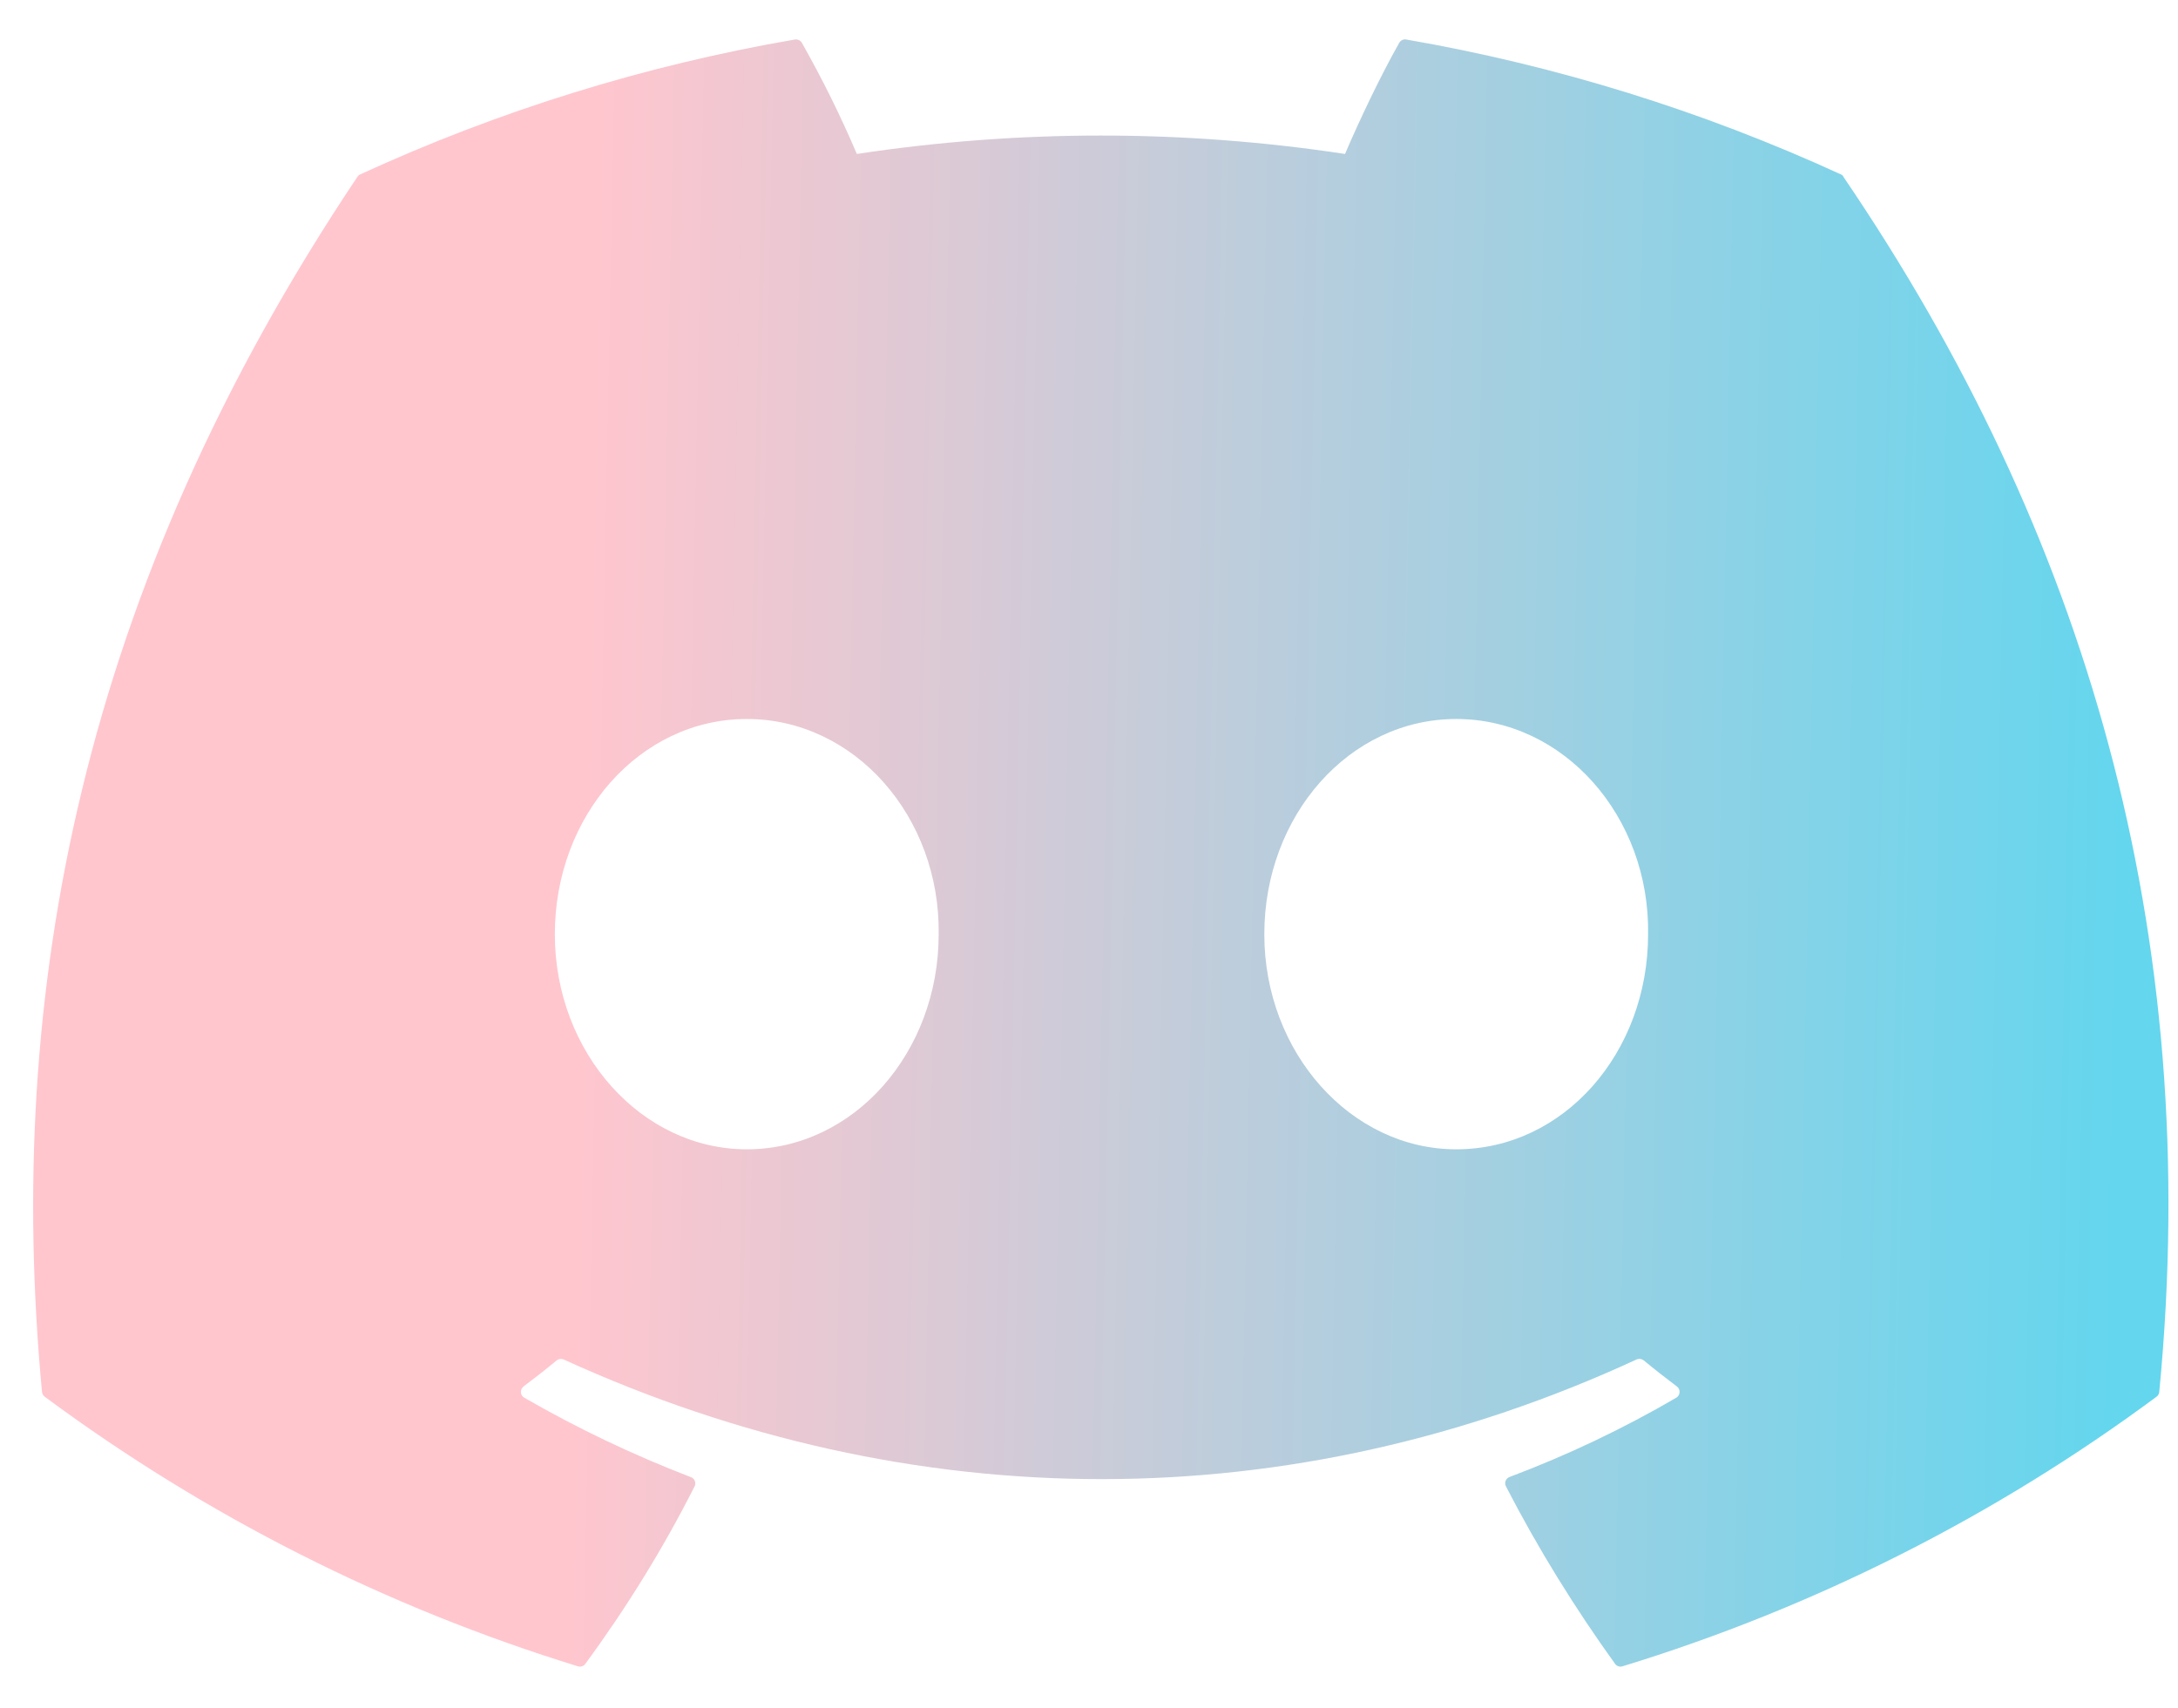<svg width="51" height="40" viewBox="0 0 51 40" fill="none" xmlns="http://www.w3.org/2000/svg">
<path d="M43.105 4.084C39.863 2.596 36.441 1.534 32.927 0.925C32.895 0.919 32.862 0.924 32.833 0.938C32.804 0.952 32.78 0.975 32.764 1.003C32.324 1.784 31.836 2.806 31.495 3.606C27.707 3.031 23.853 3.031 20.064 3.606C19.684 2.715 19.254 1.846 18.777 1.003C18.761 0.975 18.736 0.953 18.707 0.939C18.678 0.925 18.646 0.92 18.614 0.925C15.098 1.531 11.677 2.594 8.436 4.084C8.408 4.095 8.385 4.115 8.37 4.14C1.889 13.825 0.111 23.272 0.983 32.6C0.986 32.644 1.014 32.687 1.049 32.715C4.823 35.511 9.044 37.646 13.533 39.028C13.565 39.038 13.599 39.038 13.63 39.027C13.662 39.016 13.689 38.996 13.708 38.968C14.67 37.656 15.527 36.272 16.264 34.815C16.279 34.785 16.285 34.751 16.279 34.718C16.273 34.685 16.257 34.654 16.233 34.631C16.217 34.616 16.198 34.604 16.177 34.597C14.83 34.079 13.526 33.458 12.277 32.737C12.242 32.718 12.216 32.685 12.204 32.647C12.193 32.608 12.196 32.567 12.214 32.531C12.225 32.508 12.241 32.487 12.261 32.472C12.524 32.275 12.786 32.069 13.036 31.862C13.058 31.845 13.085 31.833 13.113 31.829C13.141 31.825 13.169 31.829 13.195 31.84C21.38 35.578 30.239 35.578 38.324 31.84C38.35 31.829 38.38 31.825 38.409 31.828C38.438 31.832 38.466 31.844 38.489 31.862C38.739 32.069 39.002 32.275 39.264 32.472C39.285 32.487 39.303 32.508 39.314 32.532C39.325 32.555 39.331 32.581 39.329 32.608C39.328 32.634 39.32 32.66 39.307 32.682C39.293 32.705 39.274 32.724 39.252 32.737C38.005 33.464 36.699 34.085 35.349 34.593C35.327 34.601 35.307 34.614 35.291 34.63C35.275 34.646 35.263 34.666 35.255 34.687C35.248 34.708 35.245 34.73 35.246 34.752C35.248 34.774 35.254 34.796 35.264 34.815C36.014 36.269 36.873 37.656 37.817 38.968C37.836 38.996 37.864 39.016 37.895 39.027C37.926 39.038 37.961 39.038 37.992 39.028C42.489 37.65 46.717 35.515 50.495 32.715C50.514 32.702 50.53 32.685 50.541 32.665C50.553 32.645 50.559 32.623 50.561 32.6C51.605 21.815 48.814 12.447 43.167 4.144C43.162 4.13 43.153 4.117 43.142 4.107C43.132 4.097 43.119 4.089 43.105 4.084ZM17.486 26.919C15.02 26.919 12.992 24.656 12.992 21.881C12.992 19.103 14.983 16.84 17.486 16.84C20.008 16.84 22.017 19.122 21.98 21.881C21.98 24.656 19.989 26.919 17.486 26.919ZM34.099 26.919C31.636 26.919 29.605 24.656 29.605 21.881C29.605 19.103 31.595 16.84 34.099 16.84C36.62 16.84 38.633 19.122 38.592 21.881C38.592 24.656 36.62 26.919 34.099 26.919Z" fill="url(#paint0_linear_258:2781)"/>
<defs>
<linearGradient id="paint0_linear_258:2781" x1="0.776" y1="9.699" x2="49.85" y2="10.664" gradientUnits="userSpaceOnUse">
<stop offset="0.267" stop-color="#FFC6CE"/>
<stop offset="1" stop-color="#64D6EE"/>
</linearGradient>
</defs>
</svg>
